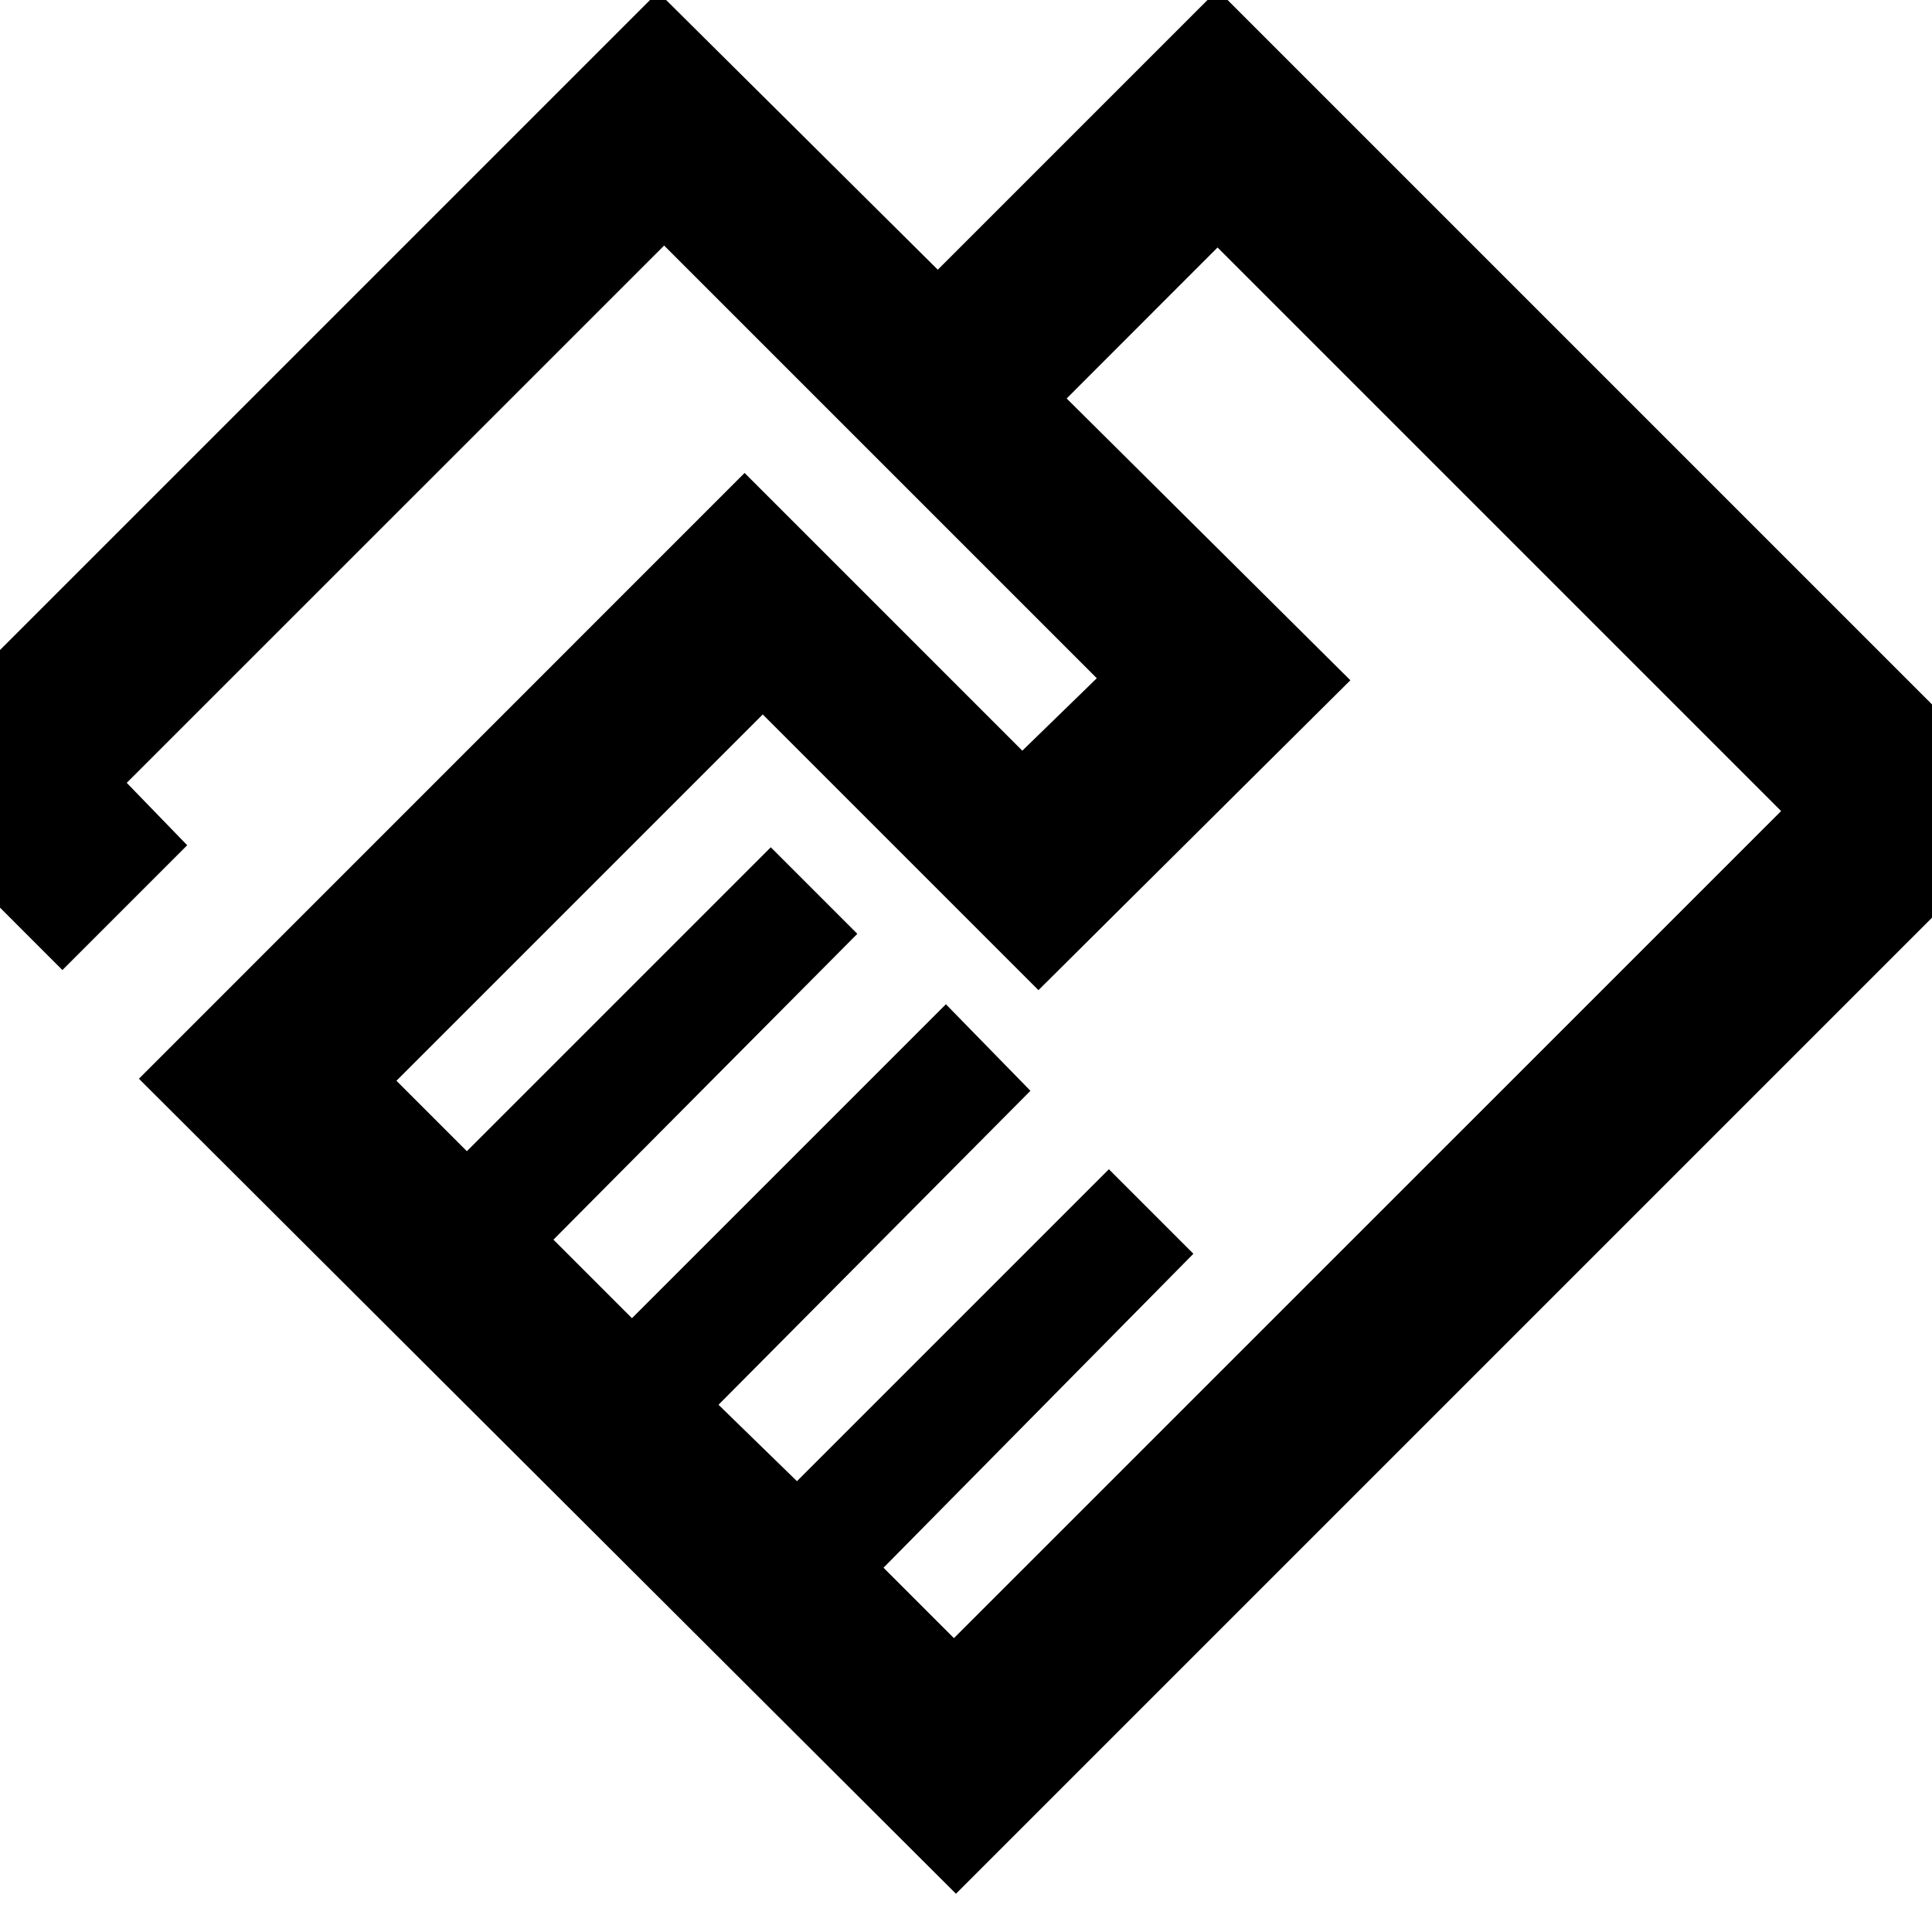 <svg xmlns="http://www.w3.org/2000/svg" height="20" width="20"><path d="M9.896 19.604 1.438 11.167 7.708 4.896 10.583 7.771 11.354 7.021 6.875 2.542 1.312 8.104 1.938 8.75 0.646 10.042 -1.333 8.062 6.812 -0.083 9.708 2.792 12.604 -0.104 21.104 8.396ZM9.875 16.958 18.438 8.396 12.604 2.562 11.042 4.125 13.979 7.042 10.75 10.25 7.896 7.396 4.104 11.188 4.833 11.917 7.979 8.771 8.875 9.667 5.729 12.833 6.542 13.646 9.792 10.396 10.667 11.292 7.438 14.542 8.25 15.333 11.479 12.104 12.354 12.979 9.146 16.229ZM6.146 5.688Z"/></svg>